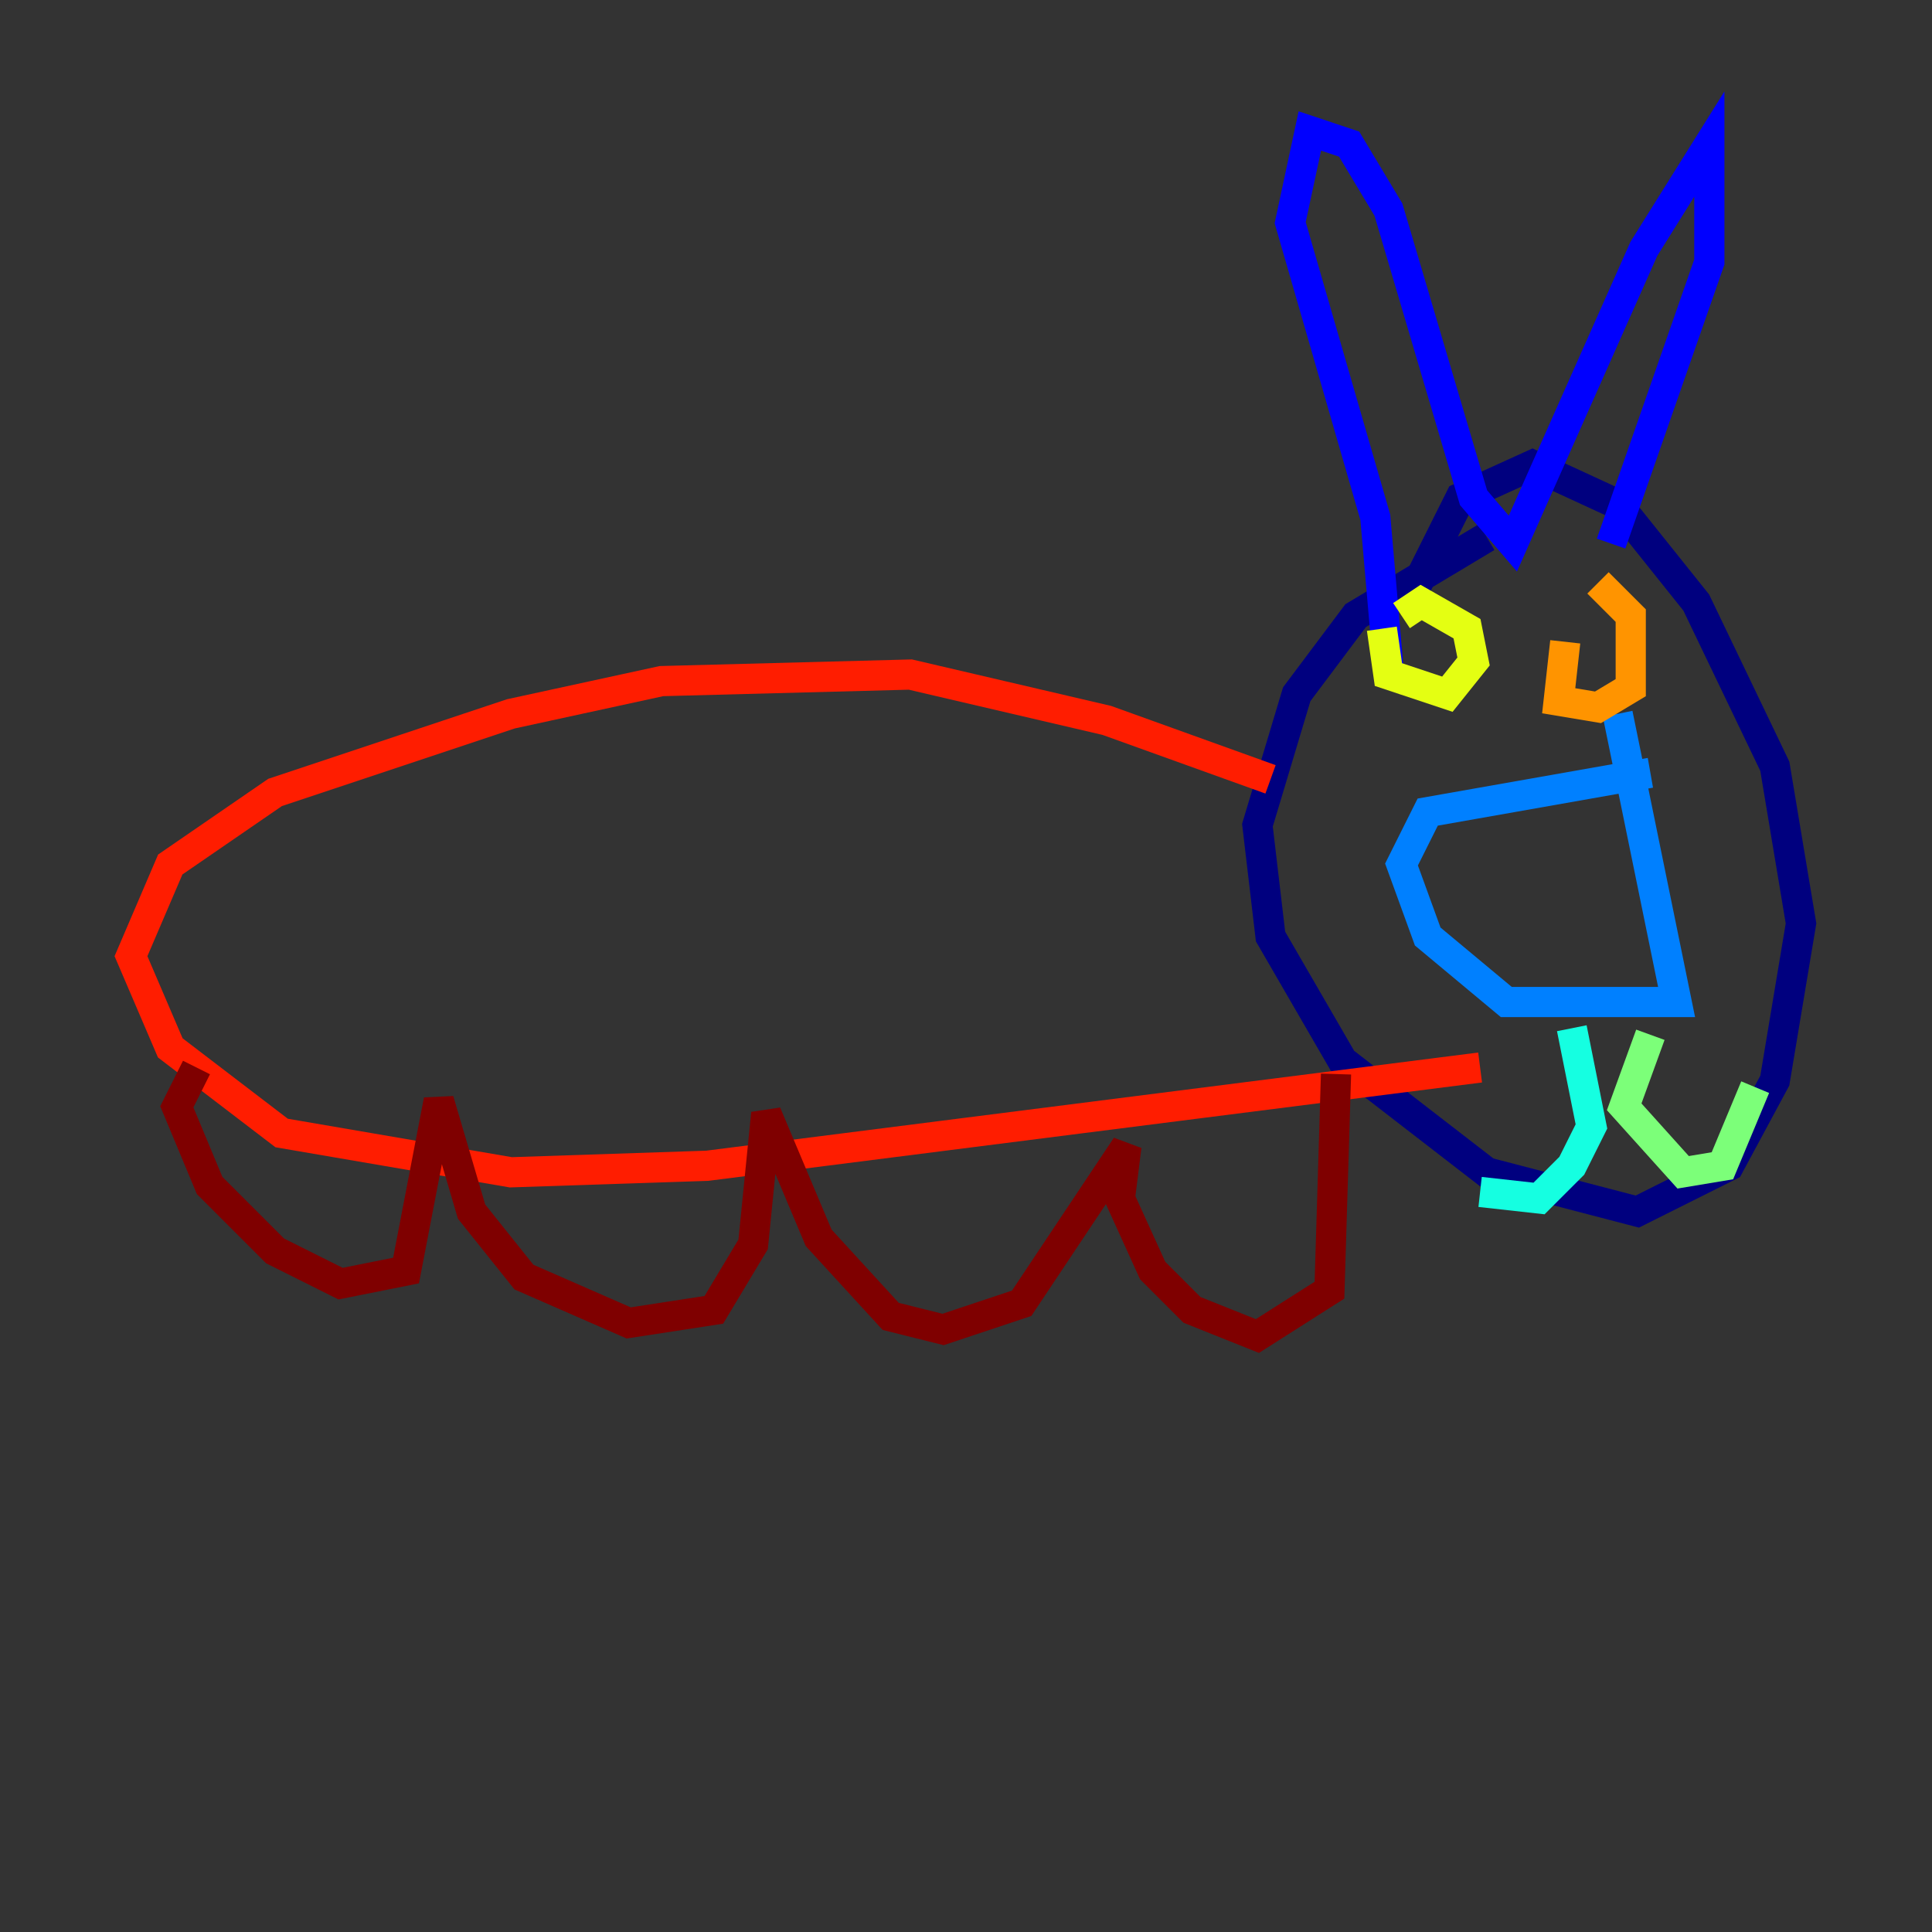 <?xml version="1.0" encoding="utf-8" ?>
<svg baseProfile="tiny" height="128" version="1.2" viewBox="0,0,128,128" width="128" xmlns="http://www.w3.org/2000/svg" xmlns:ev="http://www.w3.org/2001/xml-events" xmlns:xlink="http://www.w3.org/1999/xlink"><rect x="0" y="0" width="128" height="128" fill="#333333" stroke="none"/><defs /><polyline fill="none" points="93.288,39.919 96.759,32.976 101.532,30.807 107.173,33.41 112.38,39.919 117.586,50.766 119.322,61.18 117.586,71.593 114.549,77.234 108.475,80.271 98.495,77.668 88.949,70.291 84.176,62.047 83.308,54.671 85.912,45.993 89.817,40.786 98.495,35.58" stroke="#00007f" stroke-width="2" /><polyline fill="none" points="106.739,36.014 113.248,17.356 113.248,9.546 108.909,16.488 100.231,36.014 97.627,32.976 91.986,13.885 89.383,9.546 86.78,8.678 85.478,14.752 91.119,34.278 91.986,44.258" stroke="#0000ff" stroke-width="2" /><polyline fill="none" points="109.342,51.2 94.59,53.803 92.854,57.275 94.59,62.047 99.797,66.386 111.078,66.386 107.173,47.295" stroke="#0080ff" stroke-width="2" /><polyline fill="none" points="104.136,68.122 105.437,74.63 104.136,77.234 101.966,79.403 98.061,78.969" stroke="#15ffe1" stroke-width="2" /><polyline fill="none" points="109.342,68.556 107.607,73.329 111.512,77.668 114.115,77.234 116.285,72.027" stroke="#7cff79" stroke-width="2" /><polyline fill="none" points="92.854,40.786 94.156,39.919 97.193,41.654 97.627,43.824 95.891,45.993 91.986,44.691 91.552,41.654" stroke="#e4ff12" stroke-width="2" /><polyline fill="none" points="105.871,38.617 108.041,40.786 108.041,45.559 105.871,46.861 103.268,46.427 103.702,42.522" stroke="#ff9400" stroke-width="2" /><polyline fill="none" points="84.176,51.634 73.329,47.729 60.312,44.691 43.824,45.125 33.844,47.295 18.224,52.502 11.281,57.275 8.678,63.349 11.281,69.424 18.658,75.064 33.844,77.668 46.861,77.234 98.061,70.725" stroke="#ff1d00" stroke-width="2" /><polyline fill="none" points="88.515,71.159 88.081,85.478 83.308,88.515 78.969,86.78 76.366,84.176 74.197,79.403 74.63,75.932 67.688,86.346 62.481,88.081 59.01,87.214 54.237,82.007 50.766,73.763 49.898,82.441 47.295,86.78 41.654,87.647 34.712,84.61 31.241,80.271 29.071,72.895 26.902,84.176 22.563,85.044 18.224,82.875 13.885,78.536 11.715,73.329 13.017,70.725" stroke="#7f0000" stroke-width="2" /></svg>
